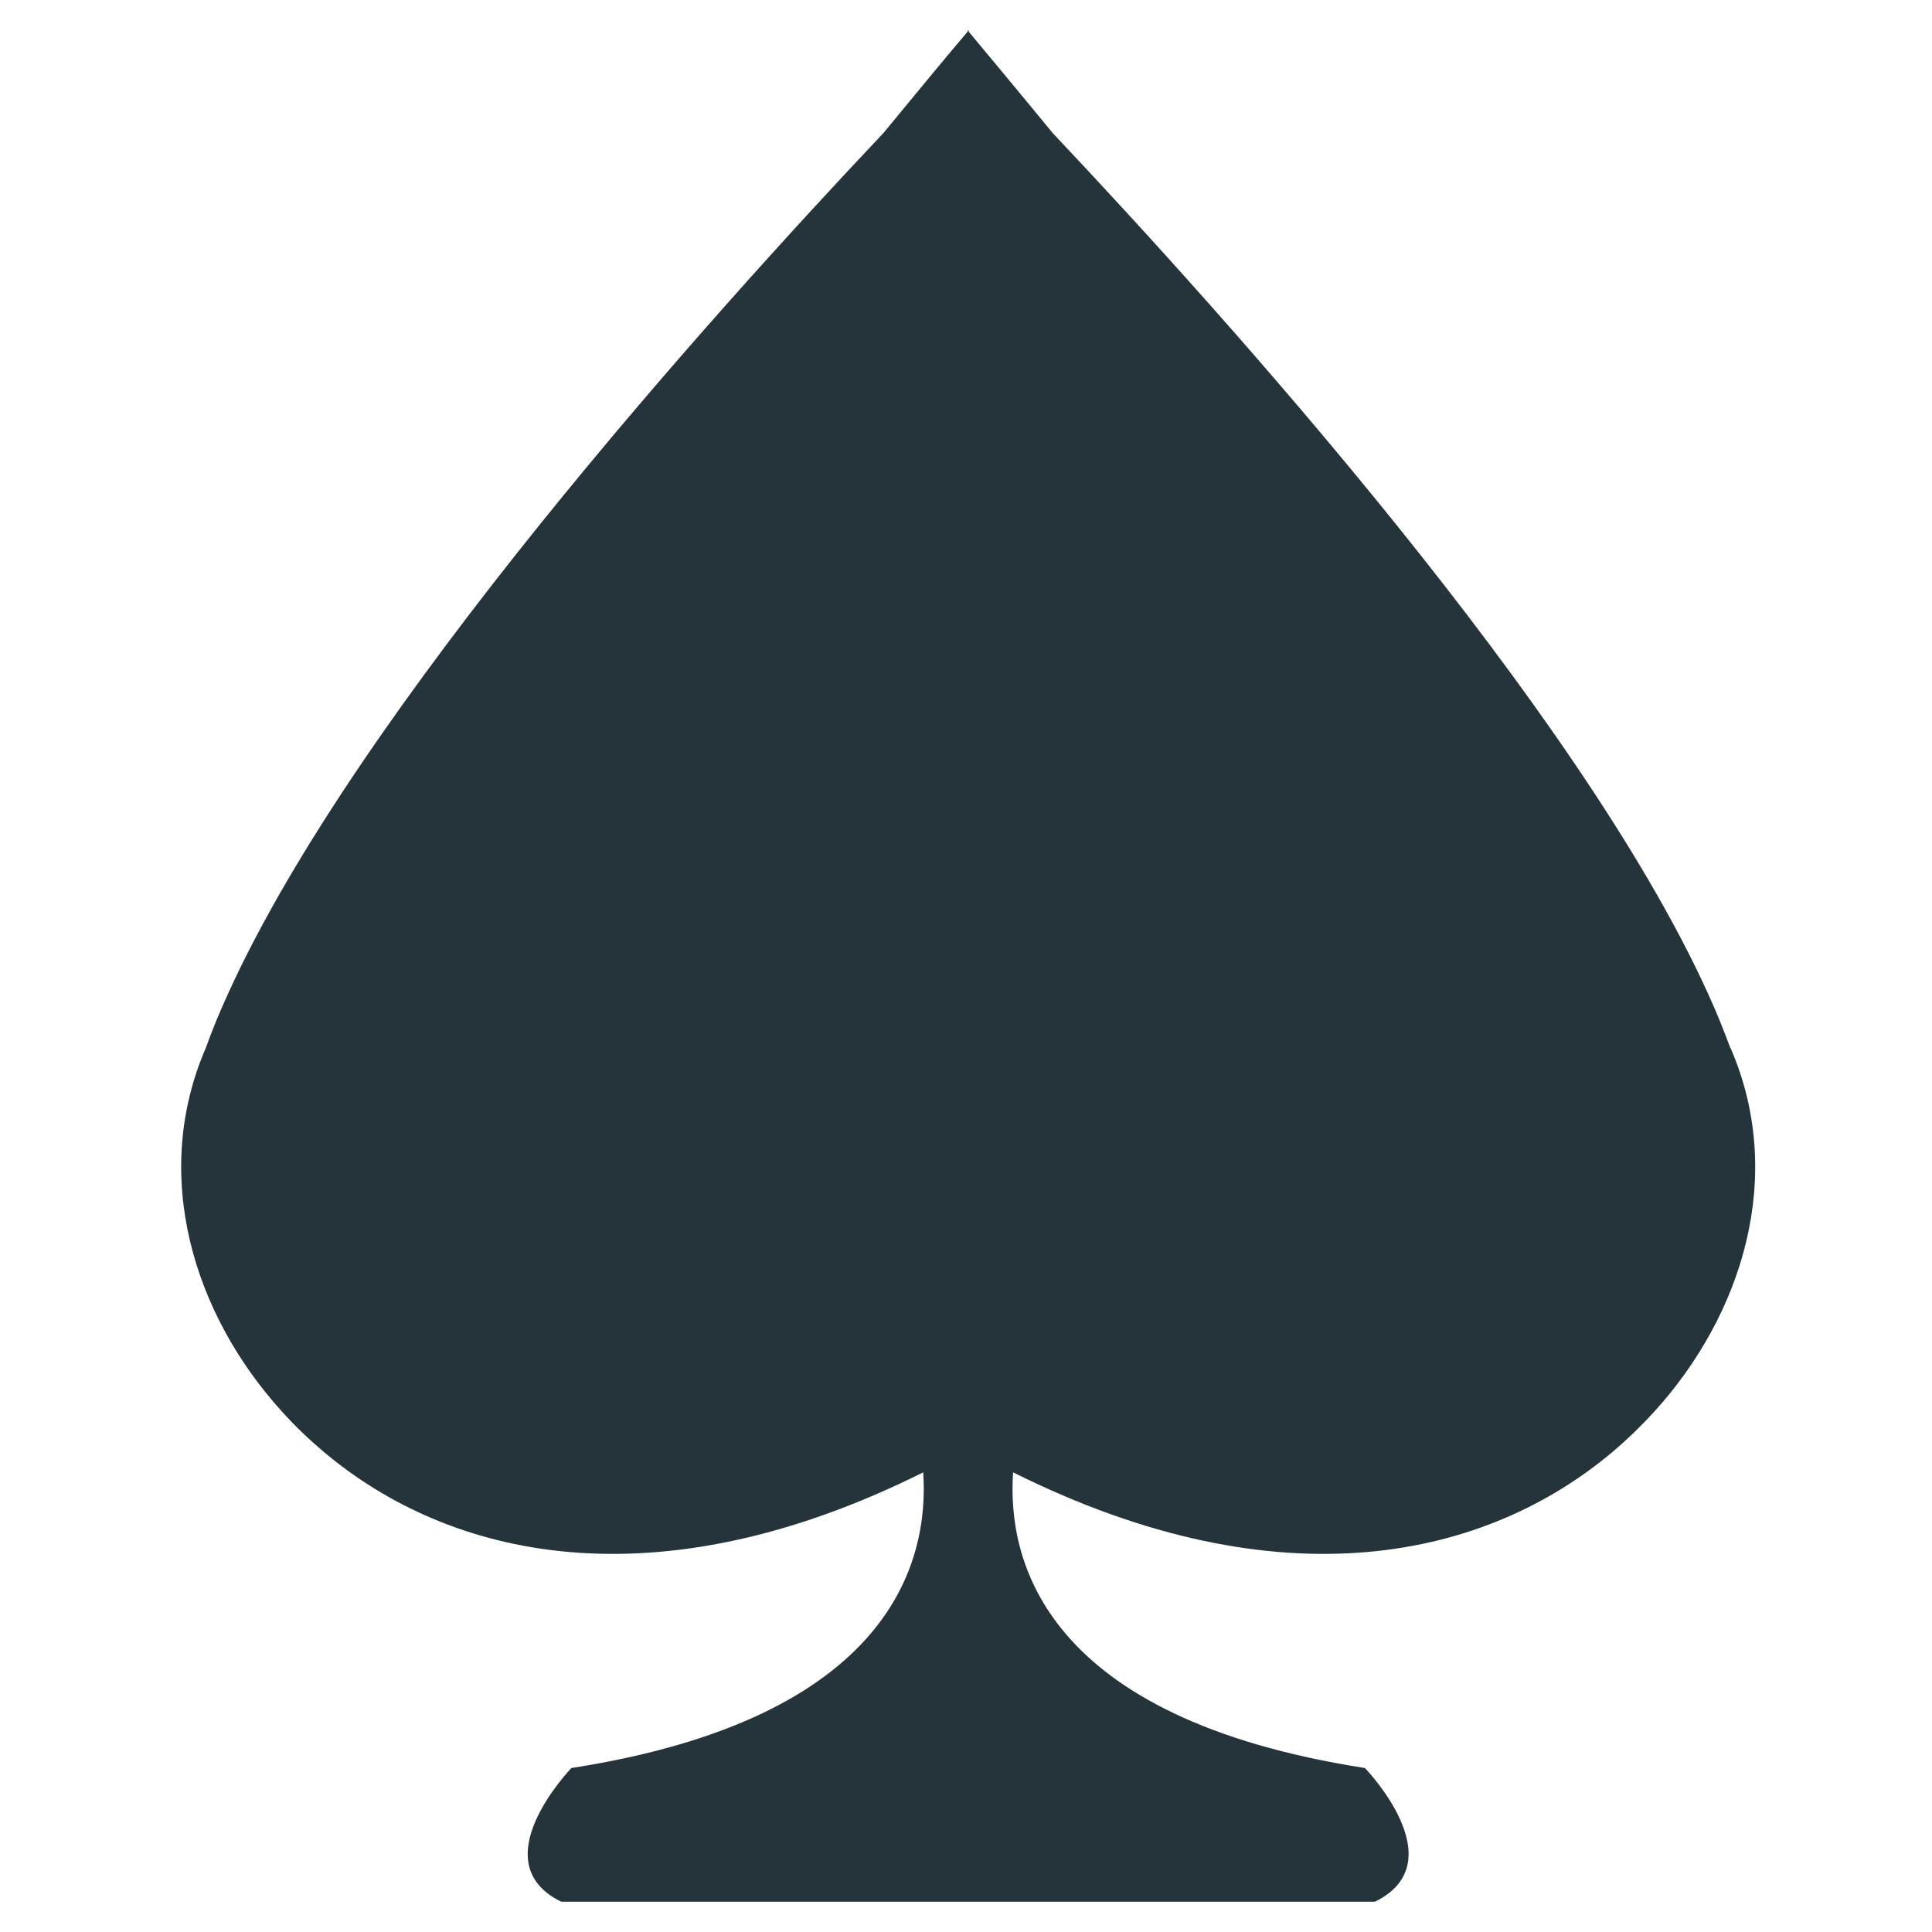 <svg xmlns="http://www.w3.org/2000/svg" enable-background="new 0 0 64 64" viewBox="0 0 64 64"><path d="m57.32 34.718c-.219-.589-.464-1.21-.752-1.83-4.283-9.417-15.935-22.378-21.694-28.478-1.253-1.526-2.228-2.693-2.784-3.361v-.049c-.006.007-.014.017-.02.02 0 0-.016-.015-.016-.02v.048c-.568.668-1.538 1.835-2.792 3.362-5.766 6.101-17.411 19.06-21.694 28.478-.287.62-.541 1.241-.752 1.83-1.82 4.205-.42 8.806 2.532 12.05.415.464.88.908 1.371 1.322 4.148 3.502 10.949 5.132 19.864.683.199 2.945-1.046 8.143-11.654 9.795 0 0-3.02 3.117-.337 4.429h12.292 1.172.036 1.166 12.287c2.692-1.313-.331-4.429-.331-4.429-10.612-1.652-11.857-6.849-11.654-9.795 8.922 4.449 15.717 2.819 19.865-.683.491-.416.947-.859 1.37-1.322 2.954-3.248 4.355-7.847 2.533-12.05" fill="#25333a"/></svg>